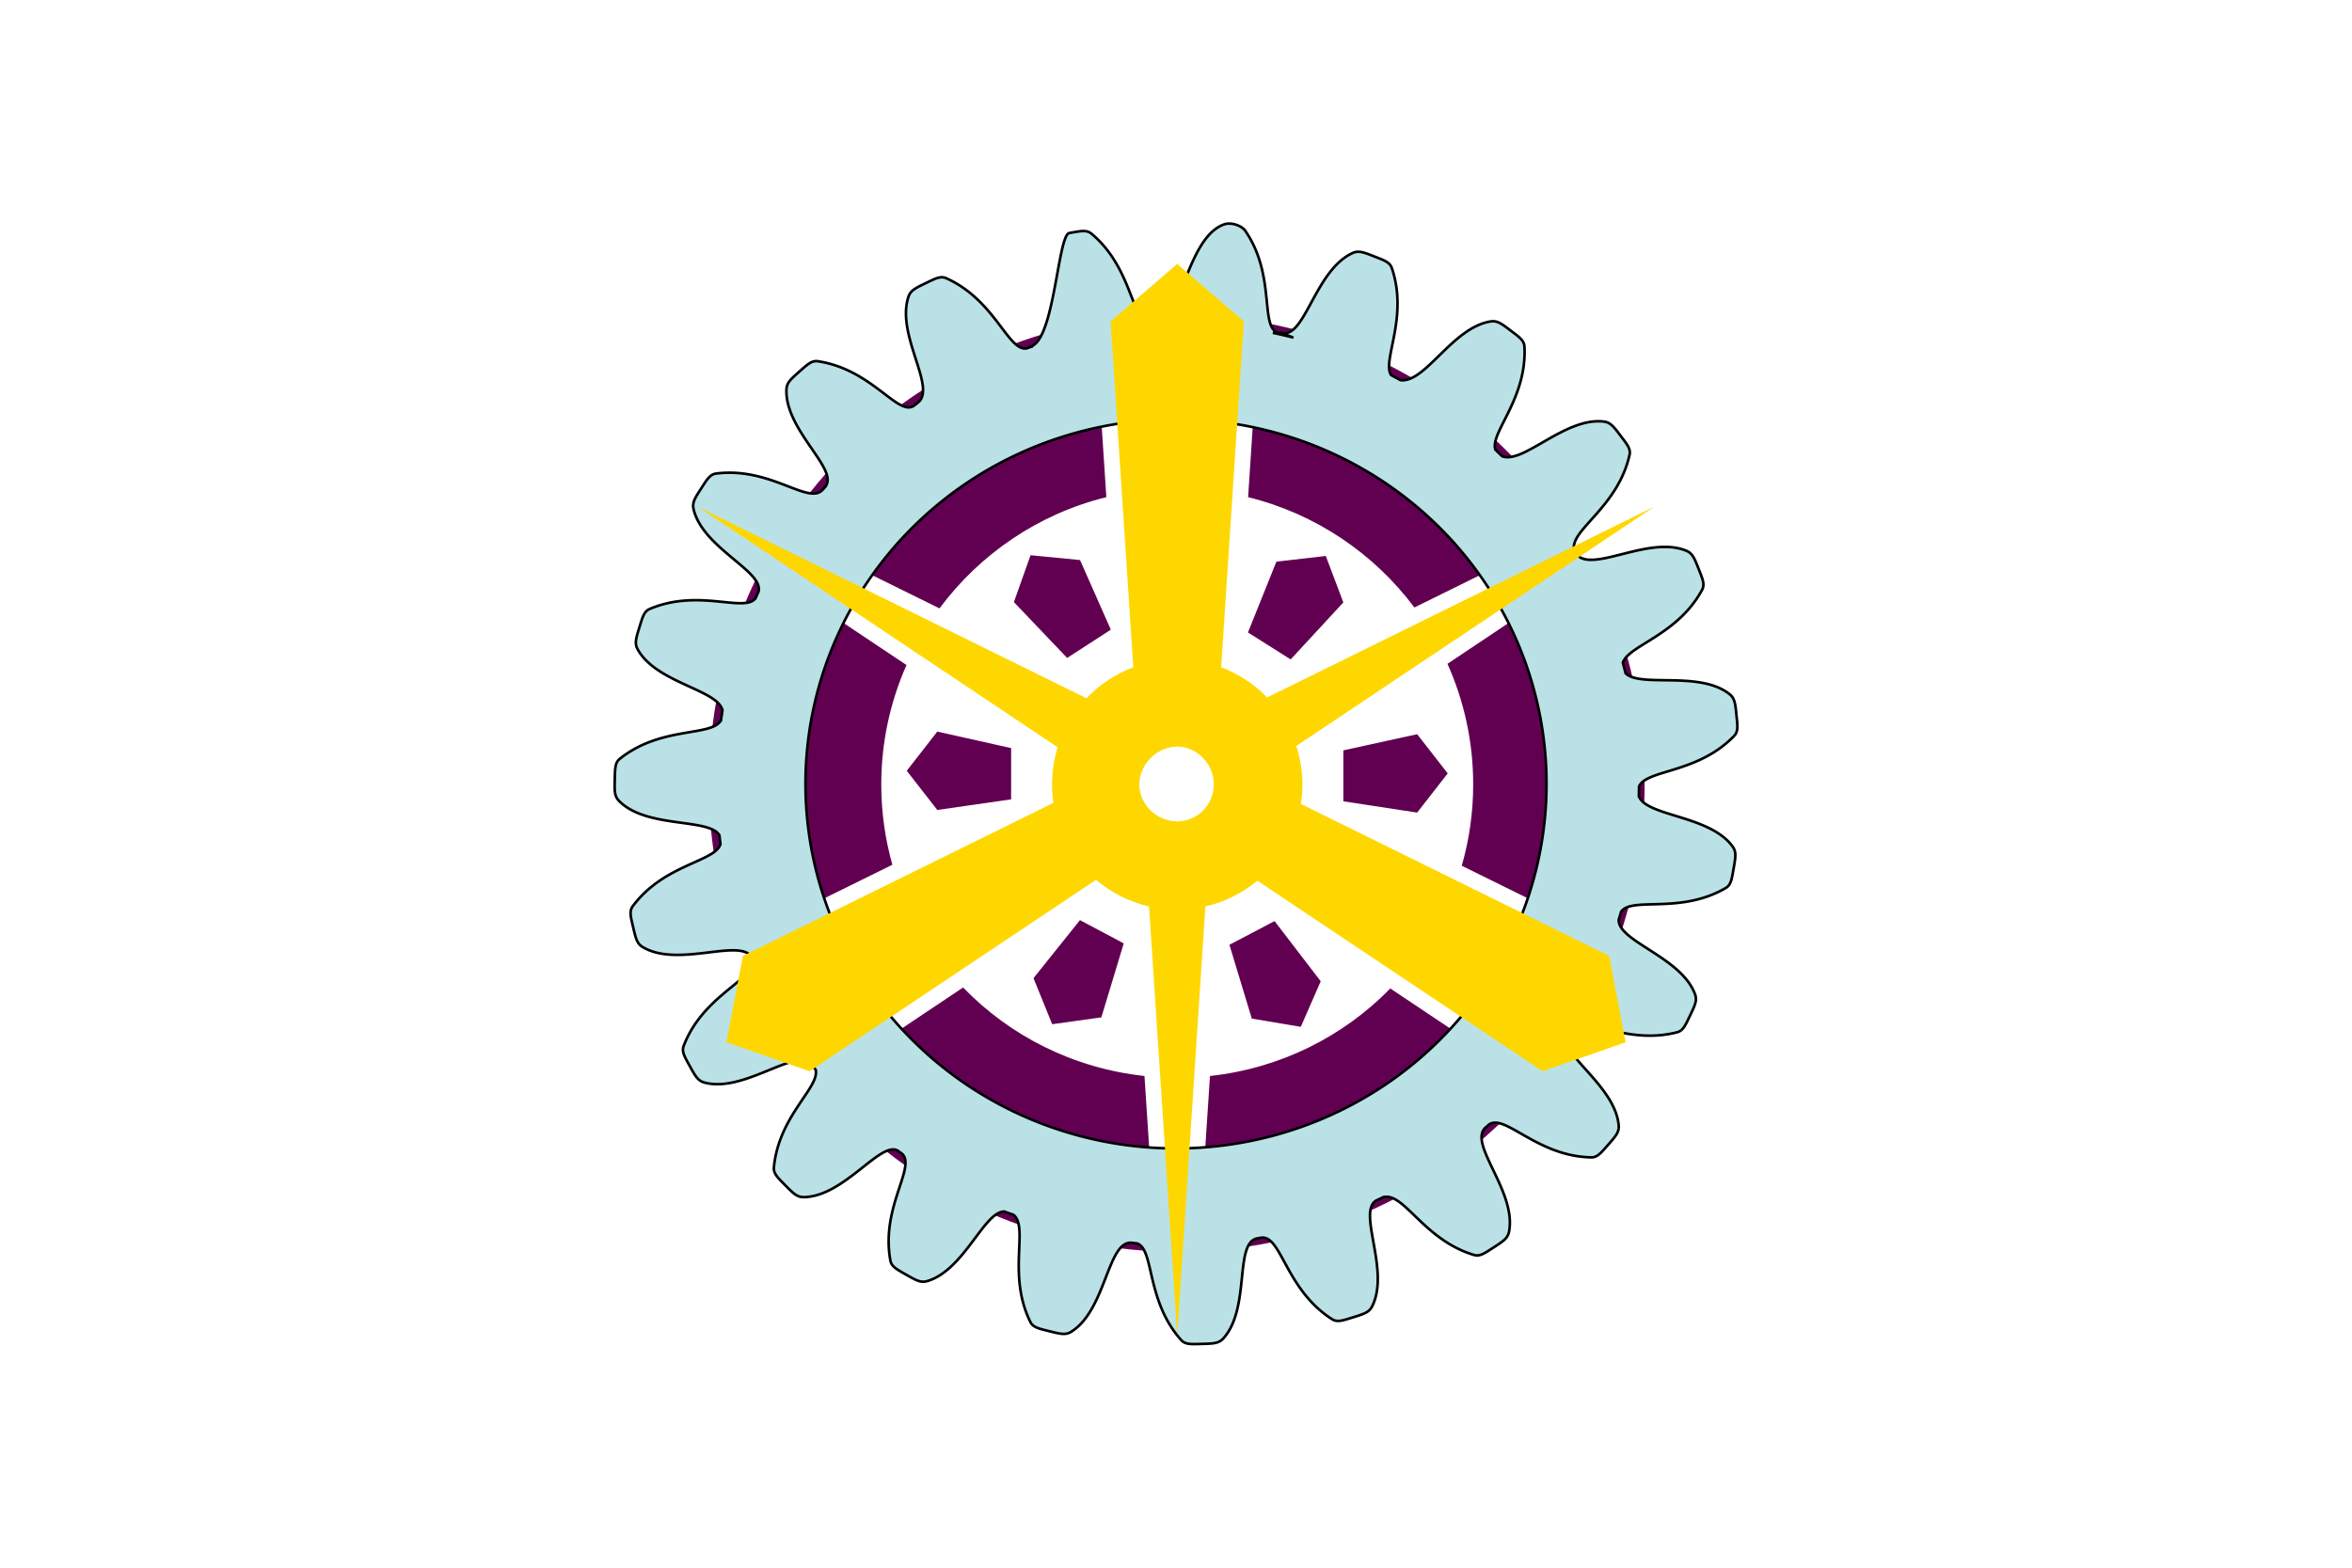 <?xml version="1.0" encoding="UTF-8" standalone="no"?>
<!-- Created with Inkscape (http://www.inkscape.org/) -->

<svg
   version="1.0"
   width="900"
   height="600"
   id="svg2"
   sodipodi:docname="Flag_of_Kyoto_City.svg"
   inkscape:version="1.2 (dc2aedaf03, 2022-05-15)"
   xmlns:inkscape="http://www.inkscape.org/namespaces/inkscape"
   xmlns:sodipodi="http://sodipodi.sourceforge.net/DTD/sodipodi-0.dtd"
   xmlns="http://www.w3.org/2000/svg"
   xmlns:svg="http://www.w3.org/2000/svg">
  <sodipodi:namedview
     id="namedview300"
     pagecolor="#ffffff"
     bordercolor="#666666"
     borderopacity="1.0"
     inkscape:showpageshadow="2"
     inkscape:pageopacity="0.0"
     inkscape:pagecheckerboard="0"
     inkscape:deskcolor="#d1d1d1"
     showgrid="false"
     showguides="false"
     inkscape:zoom="0.22961329"
     inkscape:cx="293.97254"
     inkscape:cy="100.16842"
     inkscape:window-width="1920"
     inkscape:window-height="1017"
     inkscape:window-x="-8"
     inkscape:window-y="-8"
     inkscape:window-maximized="1"
     inkscape:current-layer="svg2" />
  <defs
     id="defs5" />
  <rect
     width="900"
     height="600"
     x="0"
     y="0"
     id="rect2532"
     style="fill:#ffffff;stroke:none" />
  <path
     d="m 418.969,123.188 c -50.205,8.9 -93.079,38.67 -119.5,80.062 l 60.031,29.594 c 15.463,-20.826 37.888,-36.179 63.844,-42.562 l -4.375,-66.875 c -0.005,-0.075 0.002,-0.144 0,-0.219 z m 63,0 c -0.002,0.075 0.005,0.144 0,0.219 l -4.375,66.875 c 25.822,6.349 48.168,21.561 63.625,42.219 L 601.031,203 c -26.34,-41.247 -69.013,-70.93 -119.062,-79.812 z m -87.625,89.312 -6.375,17.938 20.375,21.375 L 425.063,241 413.281,214.344 Z m 112.969,0.281 -18.906,2.188 -10.875,27.094 16.344,10.312 20.156,-21.812 z m 101.875,4.312 -55.312,36.969 c 6.319,14.108 9.844,29.734 9.844,46.188 0,10.814 -1.542,21.235 -4.375,31.094 l 59.062,29.125 c 0.178,0.087 0.364,0.178 0.531,0.281 6.717,-18.868 10.375,-39.231 10.375,-60.5 0,-29.991 -7.253,-58.285 -20.125,-83.156 z m -317.844,0.344 c -12.82,24.794 -20.094,52.947 -20.094,82.812 0,21.165 3.661,41.428 10.344,60.219 0.008,-0.004 0.023,0.004 0.031,0 l 59.844,-29.5 c -2.754,-9.744 -4.25,-20.05 -4.25,-30.719 0,-16.282 3.459,-31.729 9.656,-45.719 z m 67.312,62.562 -11.688,15 11.688,15 28.25,-4.062 v -19.625 z m 183.625,1 -28.25,6.188 v 19.5 l 28.25,4.312 11.688,-15 z m -129.031,71.156 -17.781,22.219 7.156,17.625 18.812,-2.625 8.562,-28.312 z m 74.469,0.375 -17.281,9.062 8.562,28.25 18.75,3.156 7.625,-17.438 z M 368.531,377.938 313.125,415 c -0.08,0.053 -0.168,0.076 -0.25,0.125 31.211,37.236 77.372,61.487 129.469,63.781 l -4.406,-67.094 c -27.186,-2.942 -51.494,-15.327 -69.406,-33.875 z m 163.469,0.375 c -17.874,18.326 -42.012,30.578 -69,33.5 l -4.406,67.094 c 51.952,-2.293 97.926,-26.421 129.031,-63.5 -0.25,-0.12 -0.484,-0.251 -0.719,-0.406 z"
     id="path2489"
     style="fill:#610051;stroke:none" />
  <g
     id="g2424"
     style="fill:#ffd700;stroke:none" />
  <path
     id="path13"
     style="fill:#bae1e6;fill-opacity:1;fill-rule:nonzero;stroke:#000000"
     d="M 470.656 85.582 C 469.884 85.548 469.134 85.633 468.469 85.863 C 454.022 90.866 451.906 123.91 442.461 123.641 C 441.751 123.62 442.043 123.672 443.053 123.775 C 441.693 123.834 440.333 123.908 438.975 123.998 C 439.718 123.856 442.112 123.384 441.496 123.516 C 432.625 125.41 434.453 103.441 417.617 89.414 C 415.734 87.848 413.41 88.453 409.176 89.188 C 404.75 89.953 403.527 130.297 394.363 132.59 C 393.629 132.774 394.072 132.717 395.236 132.512 C 394.409 132.785 393.582 133.06 392.758 133.346 C 385.641 134.309 380.768 114.845 362.062 106.477 C 359.824 105.477 357.754 106.691 353.875 108.543 C 349.82 110.48 348.336 111.352 347.57 113.734 C 342.786 128.661 359.078 149.062 350.836 154.375 C 350.801 154.378 350.694 154.447 350.492 154.602 C 350.275 154.737 350.247 154.776 350.324 154.76 C 344.301 160.79 334.399 141.432 312.918 138.258 C 310.496 137.902 308.828 139.633 305.598 142.465 C 302.219 145.426 301.023 146.664 300.934 149.164 C 300.355 165.055 322.191 180.496 315.391 186.602 C 315.251 186.773 315.181 186.879 315.16 186.938 C 310.137 194.254 295.414 178.503 274.008 181.246 C 271.578 181.559 270.438 183.676 268.094 187.277 C 265.645 191.039 264.832 192.559 265.418 194.988 C 269.019 209.842 292.425 218.694 290.236 226.477 C 289.859 227.299 289.489 228.124 289.125 228.951 C 284.872 234.636 267.381 225.1 248.617 233.066 C 246.359 234.023 245.836 236.367 244.555 240.469 C 243.215 244.758 242.844 246.438 244.066 248.621 C 251.264 261.434 274.595 263.949 276.465 271.854 C 276.257 273.14 276.064 274.427 275.885 275.717 C 272.17 282.062 252.935 277.784 237.148 290.434 C 235.234 291.965 235.367 294.363 235.242 298.66 C 235.113 303.148 235.207 304.867 236.977 306.637 C 247.56 317.213 271.363 312.982 275.289 319.697 C 275.412 320.802 275.546 321.907 275.689 323.01 C 273.76 329.854 254.151 330.642 242.125 346.832 C 240.664 348.801 241.398 351.086 242.371 355.273 C 243.383 359.648 243.91 361.289 246.074 362.551 C 258.801 369.982 280.287 360.266 286.588 365.17 C 287.055 366.351 287.537 367.527 288.031 368.699 C 287.014 375.549 268.716 381.696 261.613 400.301 C 260.742 402.586 262.066 404.59 264.133 408.359 C 266.293 412.297 267.246 413.73 269.668 414.359 C 284.19 418.138 302.637 402.349 309.824 406.459 C 310.578 407.454 311.344 408.443 312.121 409.426 C 313.741 416.221 297.932 427.081 296.137 446.816 C 295.914 449.258 297.734 450.824 300.742 453.895 C 303.887 457.102 305.191 458.223 307.695 458.176 C 323.327 457.868 337.314 435.961 343.803 440.566 C 343.901 440.641 344 440.715 344.098 440.789 C 343.654 440.576 343.841 440.701 344.434 441.043 C 344.733 441.269 345.032 441.497 345.332 441.721 C 350.371 447.113 336.967 462.229 340.719 482.473 C 341.168 484.883 343.344 485.898 347.07 488.039 C 350.965 490.277 352.527 491.004 354.922 490.281 C 368.998 486.025 376.5 463.773 384.285 463.682 C 385.449 464.154 386.645 464.515 387.816 464.961 C 393.783 469.706 385.276 487.676 394.262 505.941 C 395.344 508.141 397.715 508.531 401.883 509.582 C 406.238 510.684 407.938 510.961 410.047 509.617 C 423.231 501.212 423.751 475.206 432.879 475.625 C 433.636 475.701 434.387 475.842 435.145 475.908 C 441.755 478.273 438.472 497.773 451.988 512.891 C 453.621 514.715 456.012 514.453 460.305 514.348 C 464.797 514.234 466.508 514.047 468.18 512.184 C 478.793 500.344 471.902 474.505 481.707 473.902 C 480.988 474.184 481.452 474.062 482.607 473.703 C 482.581 473.706 482.556 473.705 482.529 473.709 C 482.577 473.7 482.624 473.69 482.672 473.682 C 482.657 473.687 482.622 473.699 482.607 473.703 C 490.357 472.706 491.917 493.564 509.727 504.91 C 511.793 506.227 514.023 505.328 518.129 504.062 C 522.422 502.738 524.016 502.094 525.121 499.848 C 531.924 486.015 519.318 463.956 526.57 459.496 C 527.447 459.079 528.326 458.663 529.197 458.23 C 537.2 456.003 544.552 474.434 564.012 480.309 C 566.355 481.016 568.258 479.551 571.871 477.219 C 575.645 474.785 577.008 473.73 577.461 471.27 C 580.352 455.637 561.007 437.172 568.791 431.273 L 568.779 431.281 C 568.789 431.272 568.799 431.265 568.809 431.256 C 568.518 431.631 568.629 431.527 569.088 431.002 C 569.284 430.824 569.476 430.64 569.672 430.461 C 575.853 425.951 588.011 442.555 608.883 442.957 C 611.332 443.004 612.77 441.078 615.613 437.855 C 618.59 434.492 619.613 433.109 619.387 430.617 C 618.011 415.542 596.547 403.453 599.047 395.762 C 599.599 394.907 600.151 394.052 600.688 393.189 C 606.204 388.273 622.086 400.198 641.773 395.07 C 644.145 394.449 645.004 392.207 646.871 388.336 C 648.824 384.293 649.438 382.684 648.543 380.348 C 643.154 366.248 619.345 360.41 619.393 352.066 C 619.706 351.046 620.01 350.023 620.305 348.998 C 624.397 342.996 642.849 350.097 660.359 339.867 C 662.473 338.629 662.691 336.238 663.445 332.008 C 664.23 327.582 664.387 325.867 662.895 323.859 C 654.04 311.949 630.19 312.551 627.125 304.77 C 627.158 303.515 627.173 302.259 627.18 301.004 C 630.117 294.429 649.601 296.128 663.574 281.66 C 665.273 279.895 664.84 277.535 664.418 273.258 C 663.977 268.785 663.664 267.094 661.684 265.562 C 650.123 256.636 627.866 263.301 622.045 257.699 C 621.711 256.344 621.361 254.993 620.994 253.645 C 623.174 246.948 641.936 243.147 651.32 225.723 C 652.48 223.563 651.422 221.406 649.859 217.402 C 648.223 213.219 647.465 211.676 645.145 210.738 C 631.44 205.208 611.513 218.009 604.309 213.121 C 603.641 211.944 602.96 210.772 602.264 209.607 C 601.886 202.298 619.196 193.579 623.555 174.086 C 624.09 171.695 622.484 169.906 619.898 166.473 C 617.191 162.891 616.043 161.605 613.555 161.332 C 598.741 159.703 582.878 177.739 574.805 174.623 C 573.952 173.78 573.099 172.939 572.234 172.117 L 572.232 172.115 C 569.977 165.764 584.416 152.661 583.328 132.621 C 583.195 130.176 581.168 128.887 577.75 126.285 C 574.176 123.566 572.723 122.641 570.254 123.051 C 555.708 125.467 545.384 146.667 535.908 145.494 C 534.716 144.836 533.52 144.191 532.316 143.562 C 528.717 138.087 539.049 121.575 532.586 102.59 C 531.797 100.273 529.496 99.578 525.5 98 C 521.324 96.348 519.676 95.855 517.41 96.918 C 503.016 103.668 499.262 130.145 490.242 127.328 C 488.964 126.929 491.188 127.794 494.941 129.223 C 492.329 128.549 489.704 127.935 487.068 127.383 C 488.403 127.493 491.085 127.707 490.293 127.656 C 481.238 127.082 488.945 106.426 476.531 88.367 C 475.491 86.853 472.973 85.683 470.656 85.582 z M 350.807 154.559 C 350.72 154.618 350.632 154.676 350.545 154.736 C 350.575 154.703 350.618 154.66 350.641 154.633 C 350.683 154.615 350.754 154.581 350.807 154.559 z M 450 160.457 A 141.777 139.543 0 0 1 591.777 300 A 141.777 139.543 0 0 1 450 439.543 A 141.777 139.543 0 0 1 308.223 300 A 141.777 139.543 0 0 1 450 160.457 z M 315.223 186.969 C 315.149 187.057 315.075 187.144 315.002 187.232 C 314.991 187.25 315.169 186.961 315.156 186.982 C 315.165 186.99 315.194 186.979 315.223 186.969 z M 482.416 473.729 C 482.289 473.75 482.157 473.791 482.027 473.824 C 482.045 473.814 482.049 473.805 482.039 473.797 C 482.165 473.774 482.29 473.751 482.416 473.729 z " />
  <path
     d="m 450.469,101 -25.5,22 8.688,132.375 c -6.853,2.57 -12.956,6.669 -17.906,11.875 L 266.969,193.906 404.719,286 c -1.4,4.5 -2.156,9.291 -2.156,14.25 0,2.393 0.192,4.732 0.531,7.031 l -118.812,58.562 -6.312,33.062 31.812,11.094 109.625,-73.281 c 5.748,4.901 12.669,8.466 20.281,10.219 L 450.469,511 461.25,346.938 c 7.433,-1.711 14.209,-5.15 19.875,-9.875 L 590.25,410 l 31.781,-11.094 -6.281,-33.062 -117.969,-58.156 c 0.379,-2.428 0.594,-4.903 0.594,-7.438 0,-5.148 -0.84,-10.102 -2.344,-14.75 l 137,-91.594 -148.156,73.031 c -4.895,-5.055 -10.882,-9.046 -17.594,-11.562 L 475.969,123 Z m 0,184.75 c 7.728,0 14,6.772 14,14.5 0,7.728 -6.272,14.125 -14,14.125 -7.728,0 -14.5,-6.397 -14.5,-14.125 0,-7.728 6.772,-14.5 14.5,-14.5 z"
     id="path2491"
     style="fill:#ffd700;stroke:none" />
</svg>

